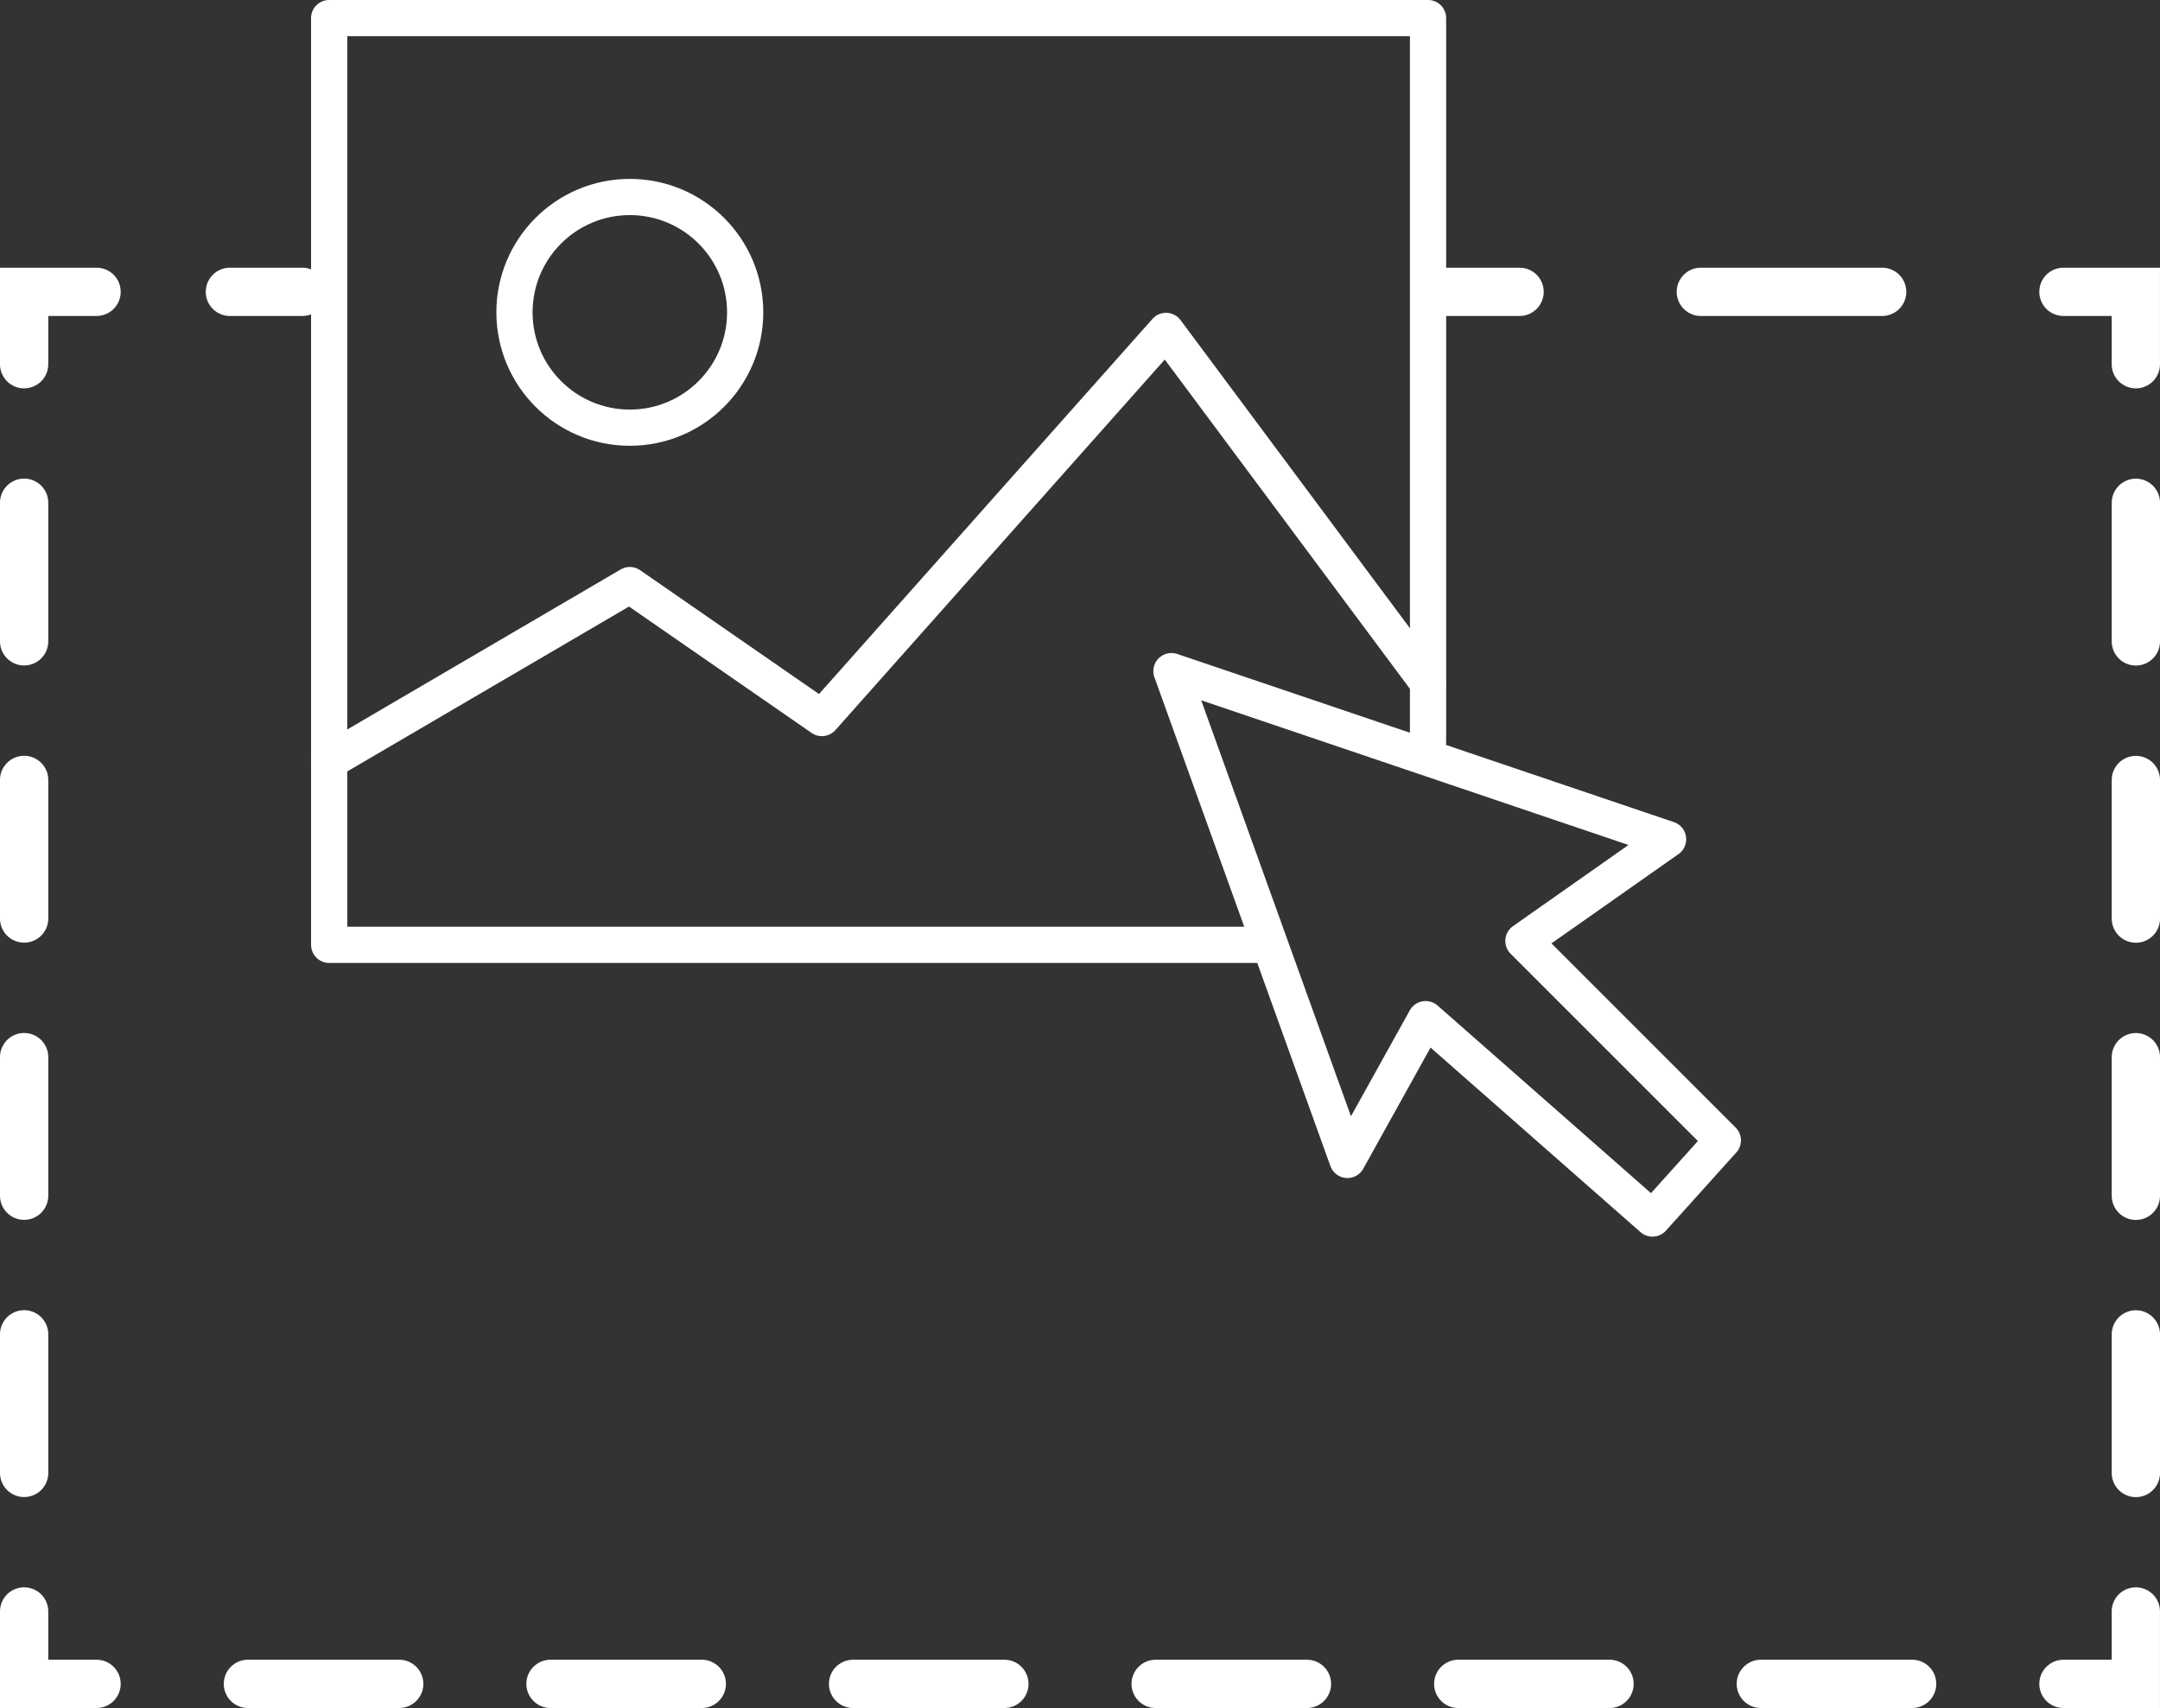 <svg xmlns="http://www.w3.org/2000/svg" viewBox="0 0 572.08 452.41"><rect x="0" y="0" width="572.08" height="452.41" fill="#333333" stroke="none"/><defs><style>.cls-1,.cls-2,.cls-3,.cls-4,.cls-5{fill:none;stroke:#fff;stroke-linecap:round;}.cls-1,.cls-2,.cls-3,.cls-4{stroke-miterlimit:10;stroke-width:12.79px;}.cls-2{stroke-dasharray:48.02 48.02;}.cls-3{stroke-dasharray:36.71 36.71;}.cls-4{stroke-dasharray:40.07 40.07;}.cls-5{stroke-linejoin:round;stroke-width:9.59px;}</style></defs><title>Asset 8</title><g id="Layer_2" data-name="Layer 2"><g id="Layer_1-2" data-name="Layer 1"><line class="cls-1" x1="383.28" y1="77.3" x2="402.46" y2="77.3"/><line class="cls-2" x1="450.47" y1="77.3" x2="522.5" y2="77.3"/><polyline class="cls-1" points="546.51 77.3 565.68 77.3 565.68 96.47"/><line class="cls-3" x1="565.69" y1="133.18" x2="565.69" y2="408.48"/><polyline class="cls-1" points="565.68 426.83 565.68 446.01 546.51 446.01"/><line class="cls-4" x1="506.43" y1="446.01" x2="45.61" y2="446.01"/><polyline class="cls-1" points="25.57 446.01 6.39 446.01 6.39 426.83"/><line class="cls-3" x1="6.39" y1="390.13" x2="6.39" y2="114.83"/><polyline class="cls-1" points="6.39 96.47 6.39 77.3 25.57 77.3"/><line class="cls-1" x1="60.89" y1="77.3" x2="80.06" y2="77.3"/><polyline class="cls-5" points="333.92 250.26 87.18 250.26 87.18 4.79 378.22 4.79 378.22 196.66"/><circle class="cls-5" cx="166.81" cy="82.73" r="30.55"/><polyline class="cls-5" points="87.18 201.58 166.81 154.97 217.68 190.19 308.82 87.65 378.22 180.87"/><polygon class="cls-5" points="310.26 177.76 356.87 307.23 377.58 269.94 437.66 322.76 456.3 302.05 403.48 249.23 441.8 222.3 310.26 177.76"/></g></g></svg>